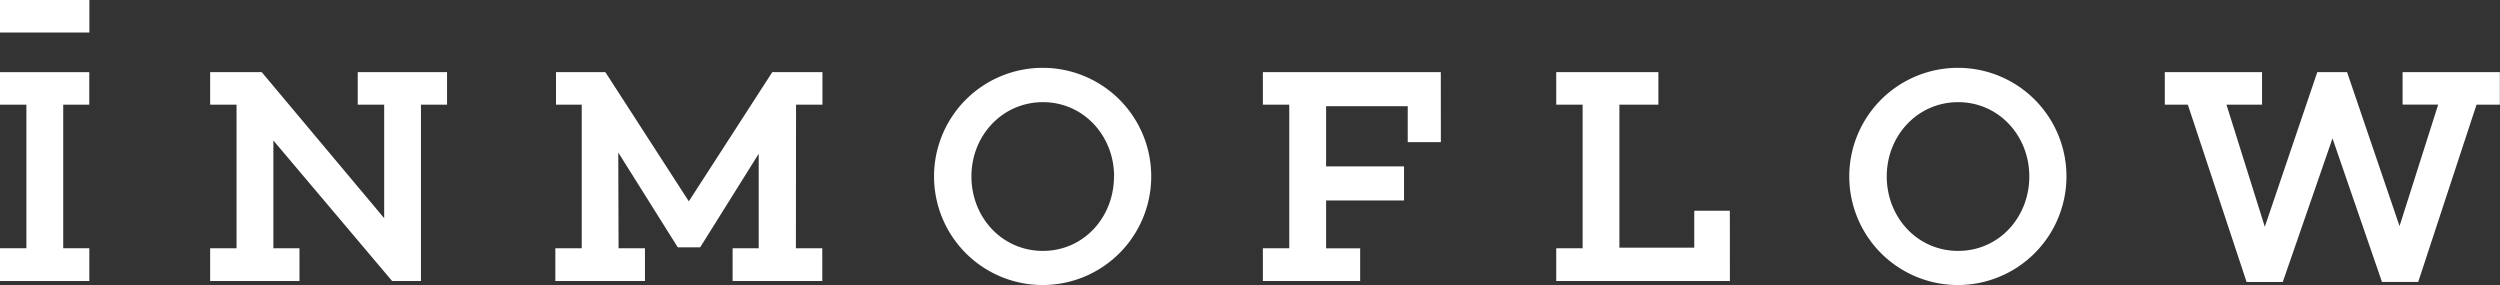 <svg id="Capa_1" data-name="Capa 1" xmlns="http://www.w3.org/2000/svg" viewBox="0 0 498.21 56.81"><rect x="0" y="0" width="498.21" height="56.81" fill="#333333" stroke="none"/><defs><style>.cls-1{fill:#fff;}</style></defs><title>Logo</title><path class="cls-1" d="M12.6,49.47h5.2V56H0V49.47H5.26V20.86H0V14.38H17.79v6.48H12.6Z"/><path class="cls-1" d="M83.89,20.86V56H78.14L54.48,28V49.47h5.2V56H41.88V49.47h5.26V20.86H41.88V14.38H52.16l24.4,29.1V20.86H71.29V14.38H89.09v6.48Z"/><path class="cls-1" d="M158.61,49.47h5.26V56H146V49.47h5.2V30.64L139.53,49.29h-4.46L123.21,30.39l.06,19.08h5.26V56H110.67V49.47h5.26V20.86H110.8V14.38h9.84l16.63,25.74L153.9,14.38h10v6.48h-5.26Z"/><path class="cls-1" d="M229.42,35.16a21.64,21.64,0,1,1-21.64-21.64A21.61,21.61,0,0,1,229.42,35.16Zm-7.4,0c0-8.13-6.11-14.8-14.18-14.8S193.59,27,193.59,35.16,199.7,50,207.83,50,222,43.3,222,35.16Z"/><path class="cls-1" d="M287.14,28.32h-6.6V21.16H264.27v12H279.8v6.79H264.27v9.54h6.79V56H251.67V49.47h5.26V20.86h-5.26V14.38h35.46Z"/><path class="cls-1" d="M344.74,56H310.13V49.47h5.26V20.86h-5.26V14.38h20.36v6.48h-7.77V49.35h14.92V42h7.09Z"/><path class="cls-1" d="M411.81,35.16a21.64,21.64,0,1,1-21.64-21.64A21.61,21.61,0,0,1,411.81,35.16Zm-7.4,0c0-8.13-6.11-14.8-14.18-14.8S376,27,376,35.16,382.1,50,390.23,50,404.41,43.3,404.41,35.16Z"/><path class="cls-1" d="M481.95,56.07v.12h-7.28v-.06l-9.84-28.55L454.92,56.2h-7.21L436,20.86h-4.59V14.38h19.38v6.48h-7.09l7.64,24.33,10.46-30.82h5.93l10.46,30.69,7.7-24.21h-7.09V14.38h19.38v6.48h-4.65Z"/><path class="cls-1" d="M0,6.48V0H17.81V6.48Z"/></svg>